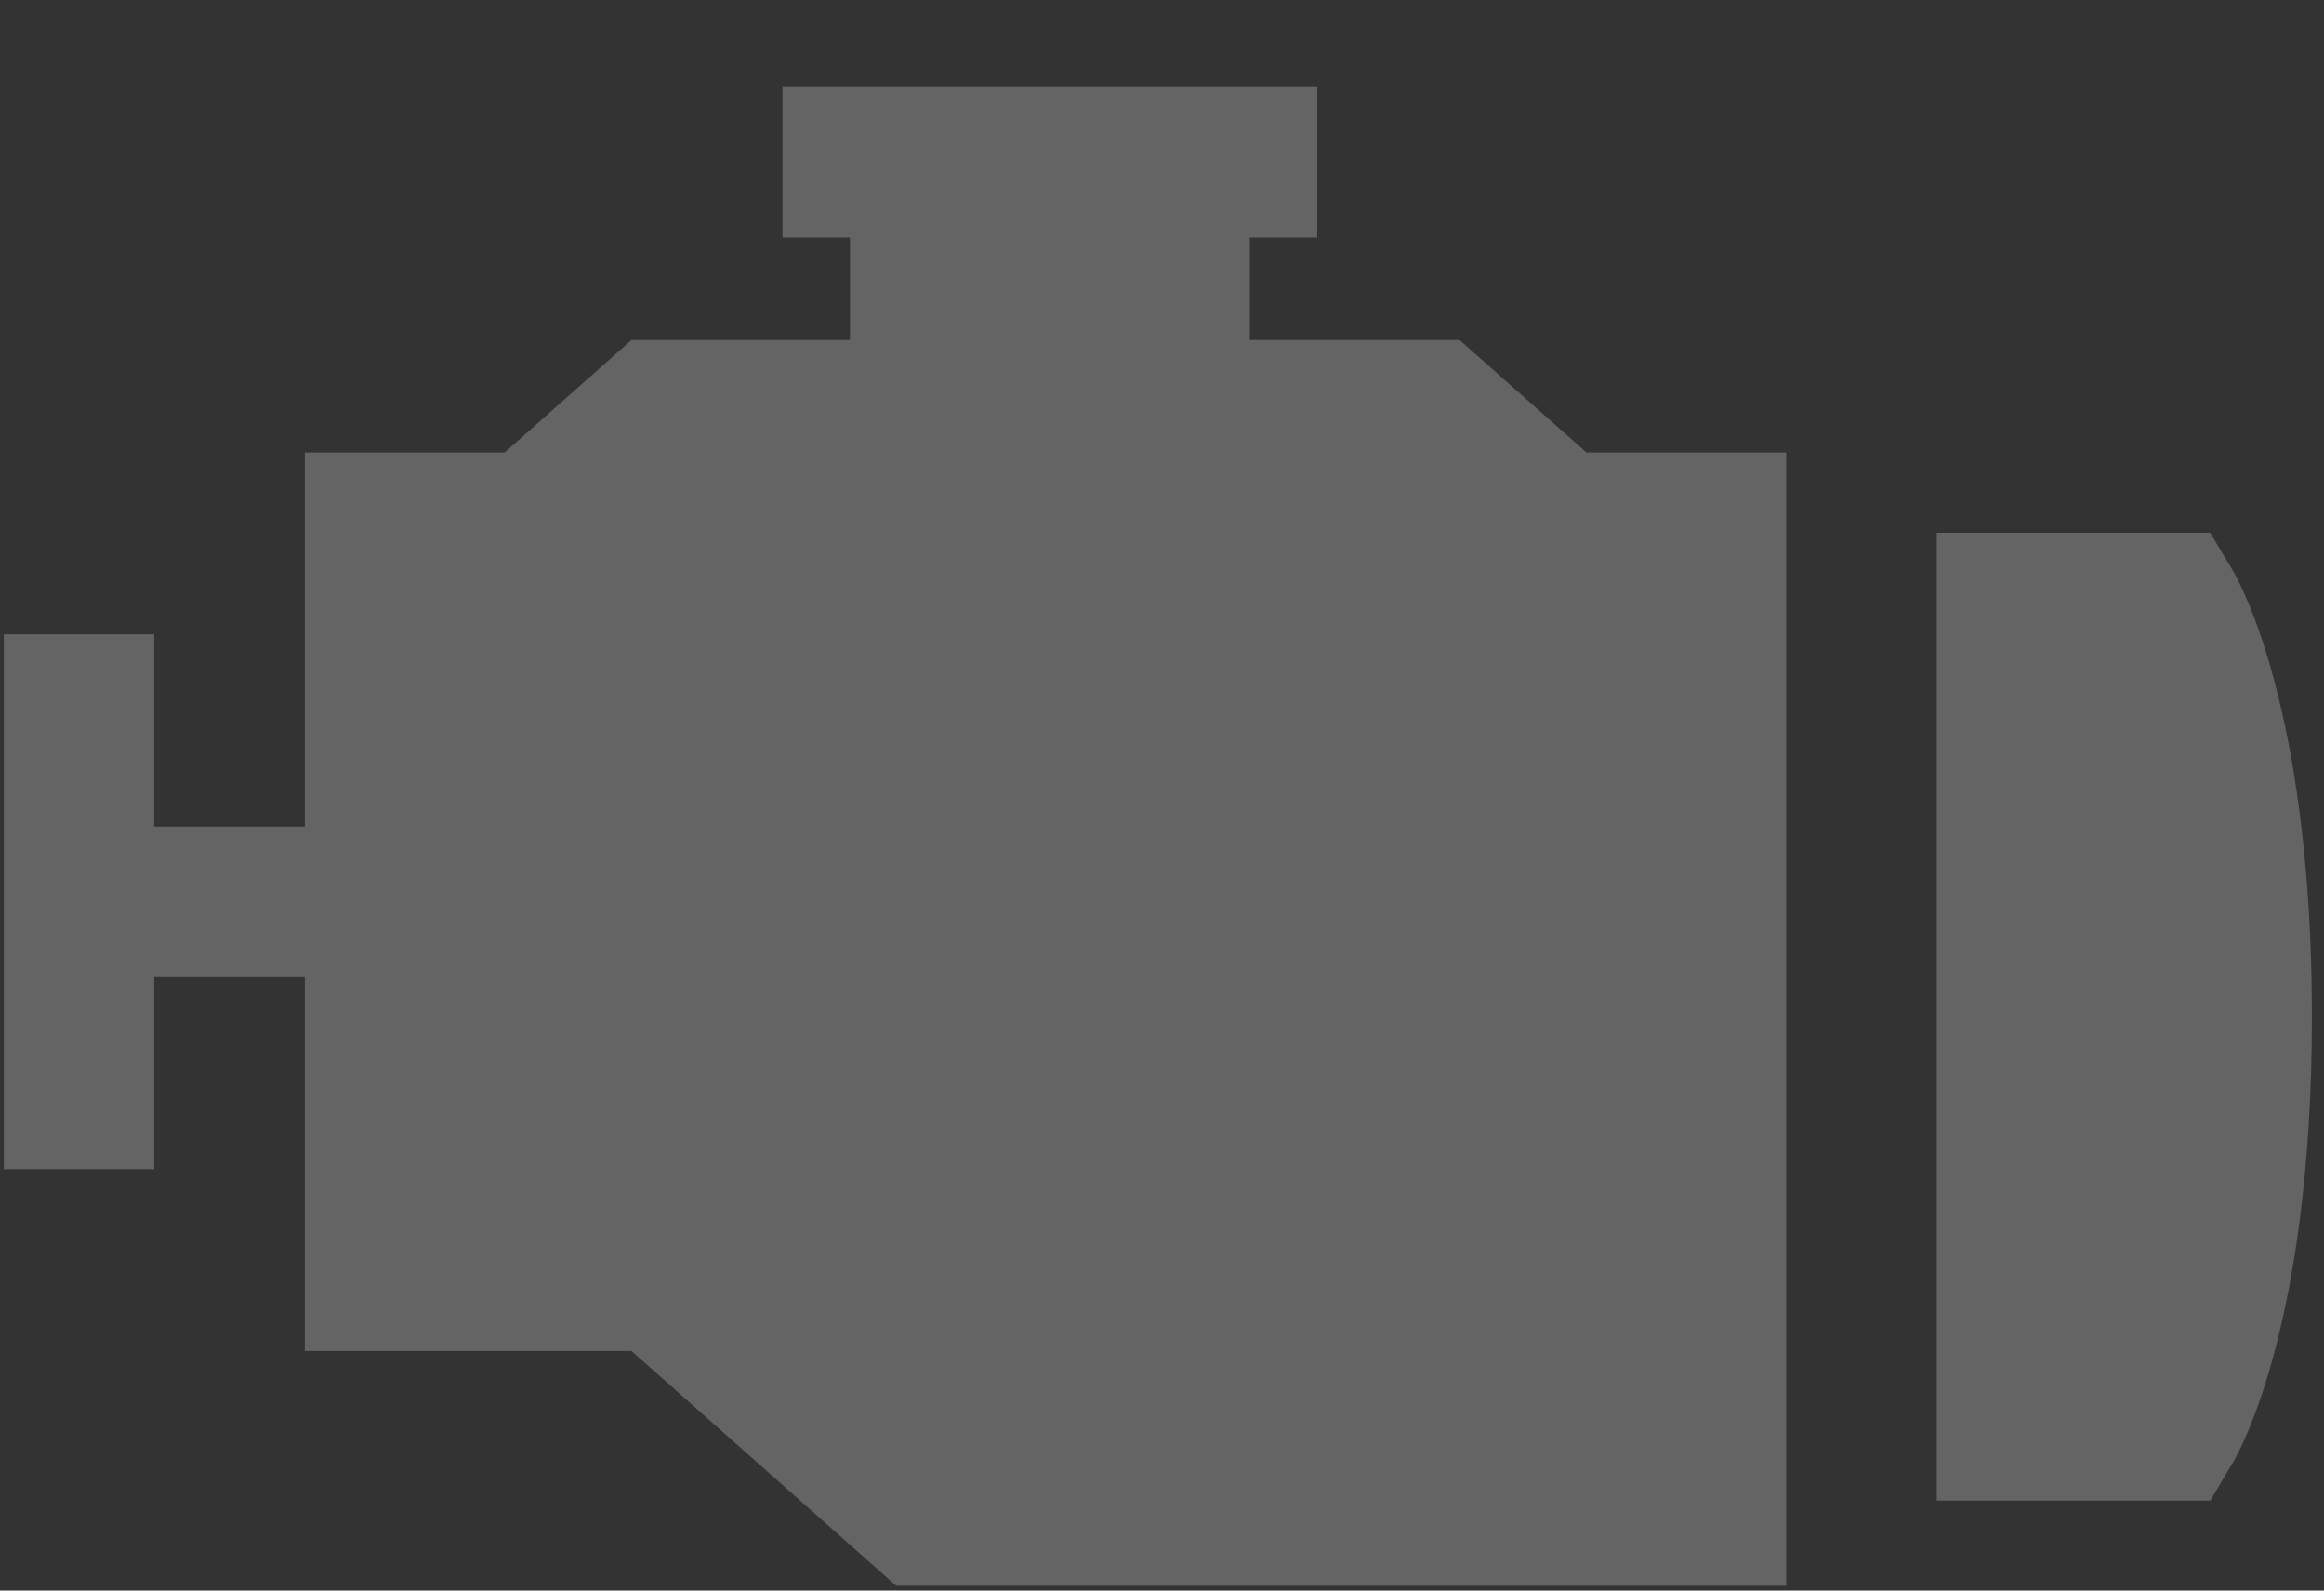 <svg width="19" height="13" viewBox="0 0 19 13" fill="none" xmlns="http://www.w3.org/2000/svg">
<rect x="0" y="0" width="19" height="13" fill="#333333" stroke="none"/>
<path d="M12.97 3.698L11.932 2.779H10.218V1.942H10.769V0.712H6.397V1.942H6.949V2.779H5.163L4.126 3.698H2.492V4.314V6.755H1.261V5.184H0.031V9.556H1.261V7.986H2.492V10.427V11.042H5.163L7.327 12.961H14.603V3.698H12.97Z" fill="white" fill-opacity="0.24"/>
<path d="M18.249 4.654L18.07 4.355H15.834V12.265H18.07L18.249 11.965C18.316 11.854 18.901 10.803 18.901 8.31C18.901 5.817 18.316 4.766 18.249 4.654Z" fill="white" fill-opacity="0.24"/>
</svg>
